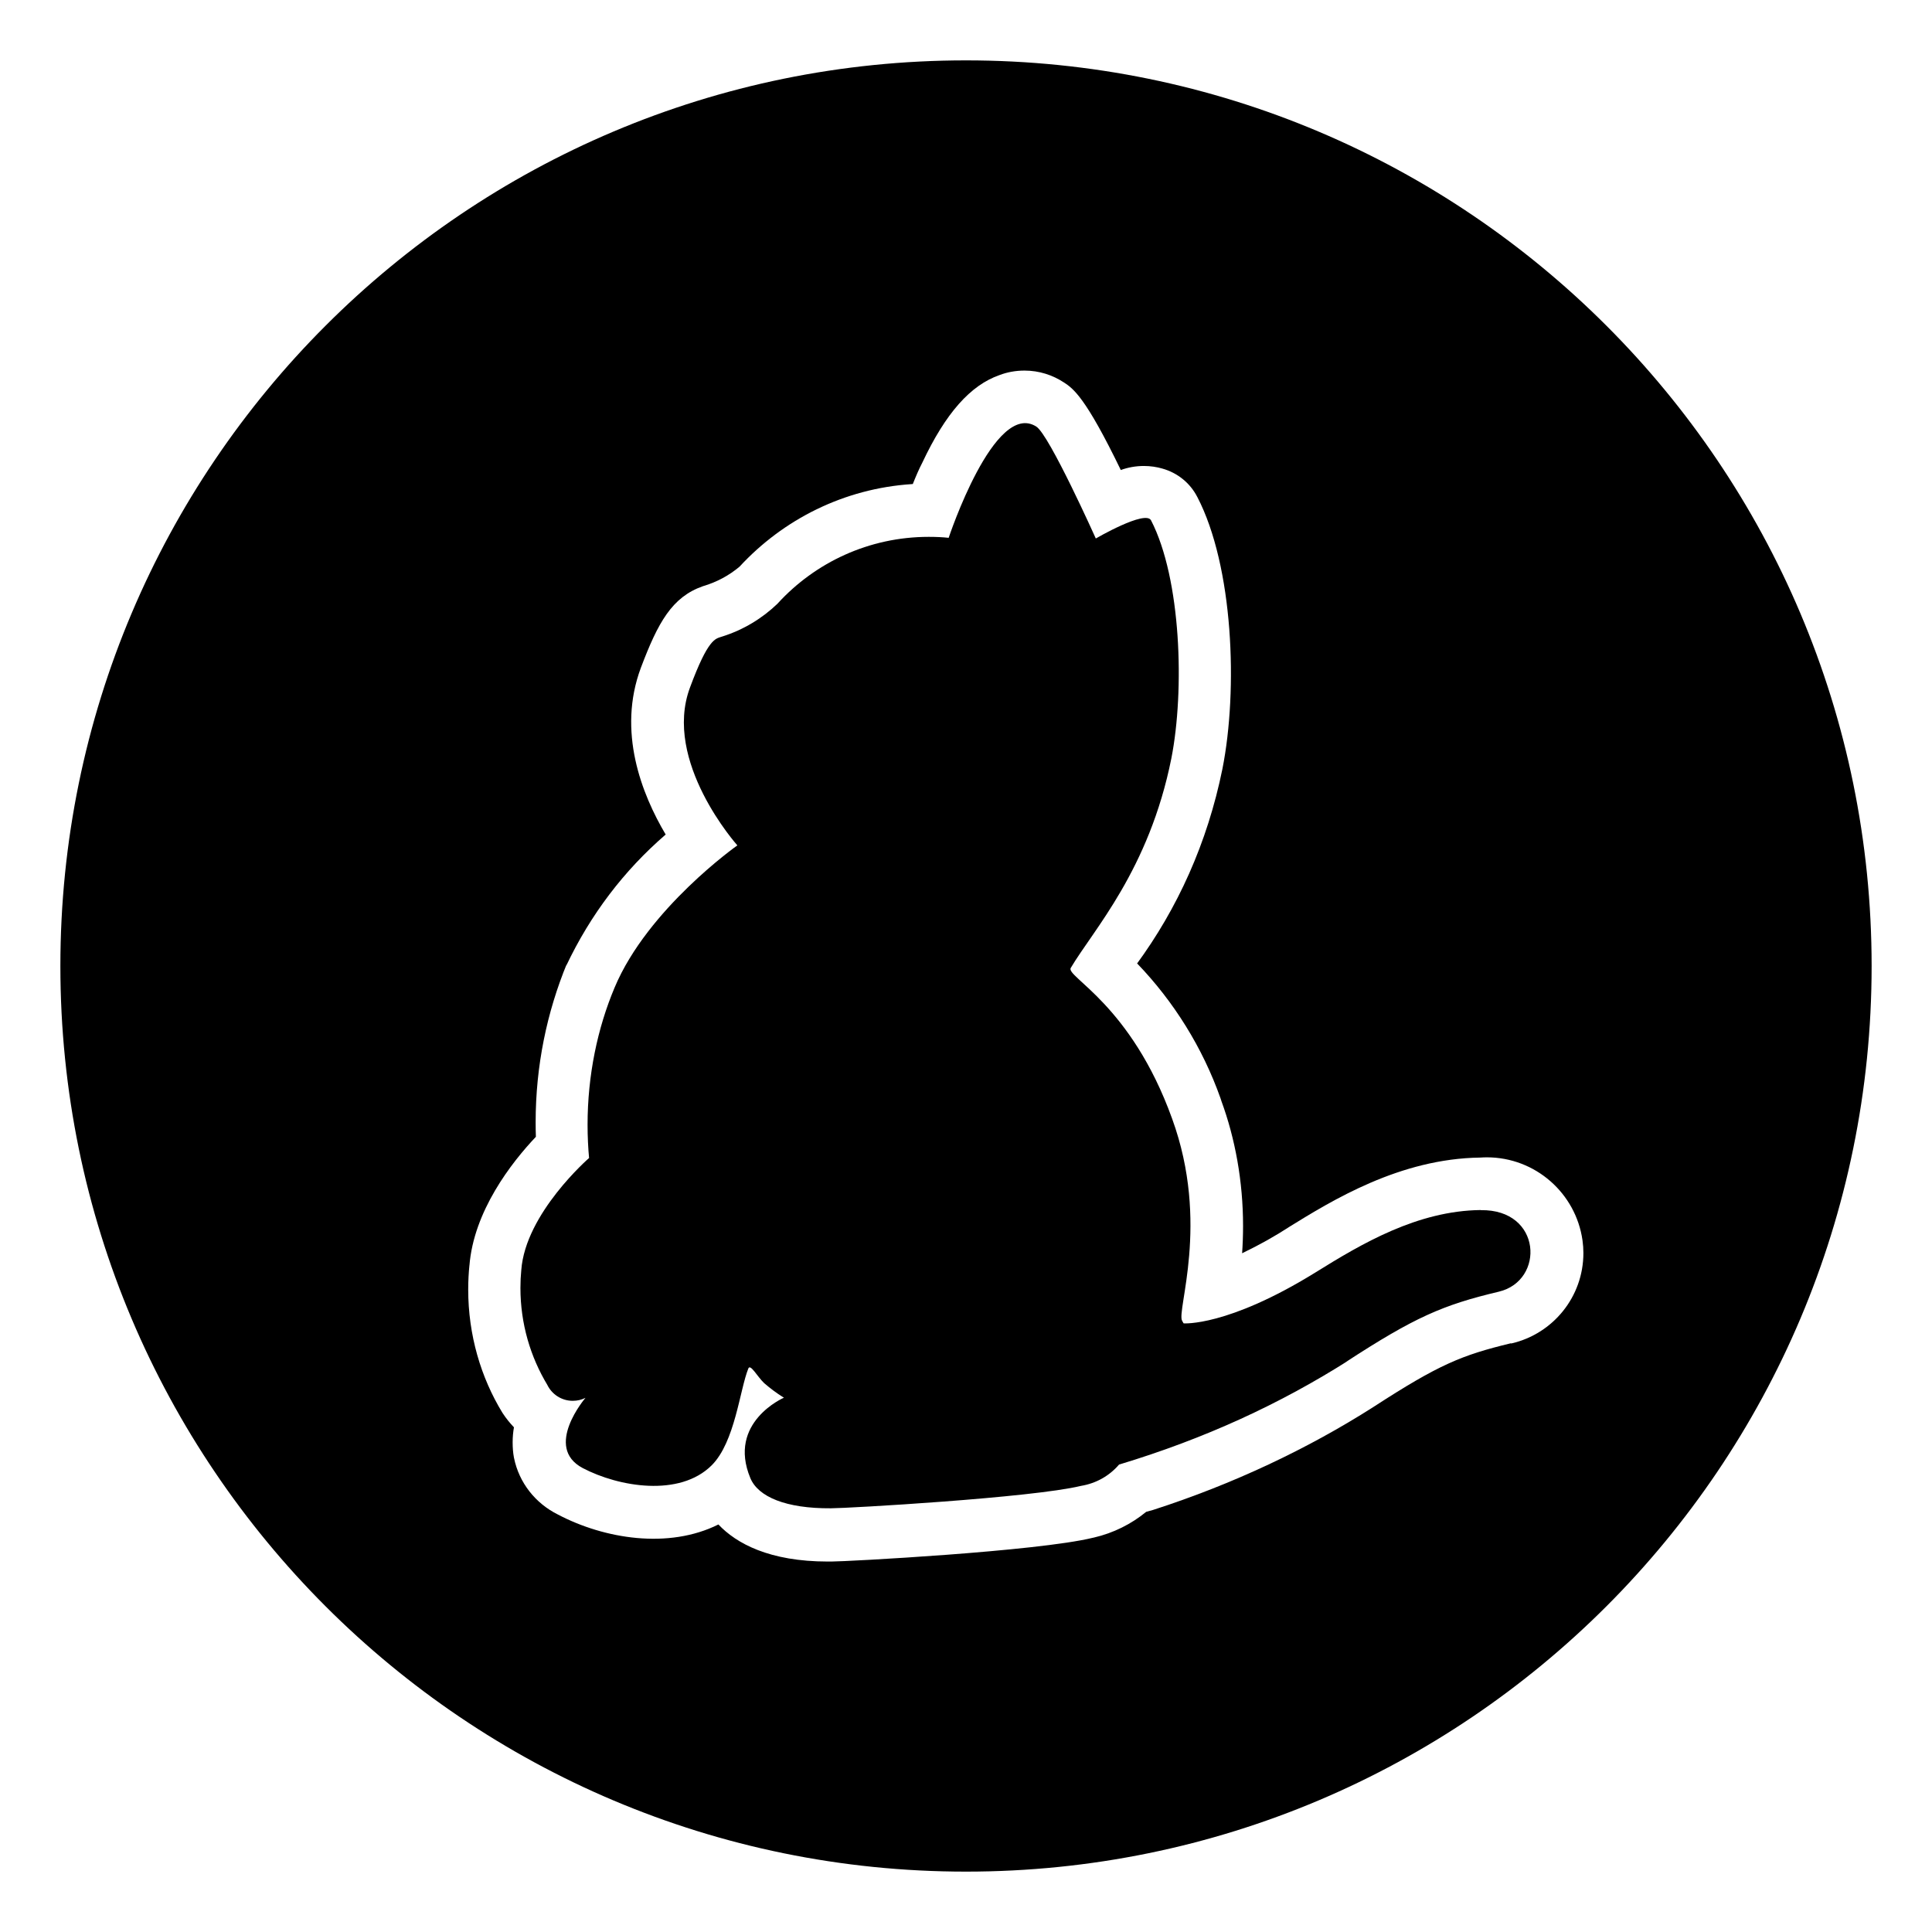 <!-- Generated by IcoMoon.io -->
<svg version="1.1" xmlns="http://www.w3.org/2000/svg" width="32" height="32" viewBox="0 0 32 32">
<title>yarn</title>
<path d="M24.526 20.042c-1.050 0.012-1.969 0.555-2.745 1.038-1.452 0.897-2.177 0.839-2.177 0.839l-0.024-0.042c-0.099-0.163 0.465-1.616-0.166-3.348-0.682-1.894-1.766-2.352-1.679-2.497 0.371-0.627 1.297-1.621 1.667-3.474 0.22-1.123 0.163-2.971-0.337-3.939-0.092-0.179-0.915 0.3-0.915 0.3s-0.769-1.715-0.985-1.853c-0.695-0.445-1.452 1.842-1.452 1.842-0.099-0.011-0.214-0.016-0.33-0.016-0.99 0-1.881 0.425-2.501 1.102l-0.002 0.003c-0.255 0.246-0.567 0.435-0.915 0.545l-0.016 0.005c-0.099 0.034-0.22 0.029-0.52 0.839-0.46 1.227 0.784 2.616 0.784 2.616s-1.484 1.047-2.032 2.352c-0.284 0.673-0.449 1.454-0.449 2.276 0 0.194 0.009 0.385 0.027 0.574l-0.002-0.024s-1.055 0.915-1.123 1.858c-0.009 0.088-0.014 0.191-0.014 0.295 0 0.59 0.165 1.143 0.45 1.613l-0.008-0.014c0.076 0.161 0.238 0.27 0.425 0.27 0.077 0 0.15-0.018 0.214-0.051l-0.003 0.001s-0.702 0.818-0.046 1.164c0.597 0.313 1.604 0.484 2.136-0.046 0.387-0.387 0.464-1.251 0.607-1.604 0.034-0.082 0.15 0.137 0.261 0.242 0.098 0.085 0.205 0.166 0.318 0.236l0.011 0.006s-0.944 0.406-0.556 1.334c0.129 0.307 0.585 0.503 1.333 0.498 0.278 0 3.329-0.174 4.142-0.371 0.255-0.042 0.473-0.169 0.63-0.352l0.001-0.001c1.426-0.431 2.67-1.006 3.81-1.73l-0.062 0.037c1.147-0.748 1.616-0.951 2.543-1.171 0.764-0.182 0.714-1.367-0.3-1.35z"></path>
<path d="M16 1c-8.284 0-15 6.716-15 15s6.716 15 15 15c8.284 0 15-6.716 15-15v0c0-8.284-6.716-15-15-15v0zM25.024 22.249c-0.81 0.196-1.187 0.348-2.276 1.055-1.083 0.691-2.329 1.28-3.649 1.705l-0.115 0.032c-0.245 0.202-0.542 0.351-0.866 0.426l-0.015 0.003c-0.922 0.226-4.084 0.394-4.333 0.394h-0.058c-0.968 0-1.517-0.3-1.813-0.614-0.823 0.411-1.887 0.242-2.661-0.166-0.371-0.185-0.641-0.526-0.724-0.935l-0.002-0.009c-0.014-0.075-0.021-0.161-0.021-0.25s0.008-0.174 0.023-0.258l-0.001 0.009c-0.069-0.072-0.133-0.151-0.188-0.236l-0.004-0.006c-0.356-0.583-0.566-1.287-0.566-2.041 0-0.138 0.007-0.275 0.021-0.409l-0.001 0.016c0.070-0.903 0.695-1.708 1.101-2.136-0.003-0.072-0.004-0.157-0.004-0.241 0-0.932 0.185-1.821 0.52-2.633l-0.016 0.046c0.406-0.859 0.963-1.584 1.641-2.171l0.009-0.007c-0.399-0.673-0.805-1.708-0.411-2.763 0.284-0.752 0.516-1.171 1.026-1.35v0c0.234-0.069 0.437-0.18 0.61-0.326l-0.002 0.002c0.723-0.783 1.73-1.295 2.857-1.368l0.013-0.001c0.046-0.116 0.099-0.242 0.157-0.353 0.387-0.823 0.798-1.284 1.28-1.452 0.123-0.047 0.265-0.074 0.413-0.074 0.243 0 0.467 0.074 0.655 0.198l-0.004-0.003c0.158 0.104 0.358 0.242 0.944 1.452 0.114-0.042 0.246-0.067 0.382-0.067 0.109 0 0.215 0.016 0.314 0.045l-0.008-0.002c0.254 0.071 0.46 0.241 0.576 0.465l0.003 0.005c0.597 1.147 0.677 3.191 0.416 4.505-0.25 1.228-0.743 2.311-1.428 3.243l0.015-0.022c0.607 0.631 1.084 1.393 1.383 2.238l0.014 0.044c0.226 0.616 0.358 1.326 0.358 2.067 0 0.159-0.006 0.316-0.017 0.472l0.001-0.020c0.297-0.143 0.545-0.284 0.782-0.437l-0.027 0.016c0.74-0.458 1.858-1.147 3.191-1.164 0.032-0.002 0.070-0.004 0.107-0.004 0.807 0 1.475 0.597 1.585 1.374l0.001 0.009c0.009 0.061 0.014 0.132 0.014 0.202 0 0.728-0.506 1.337-1.186 1.496l-0.011 0.002z"></path>
</svg>
